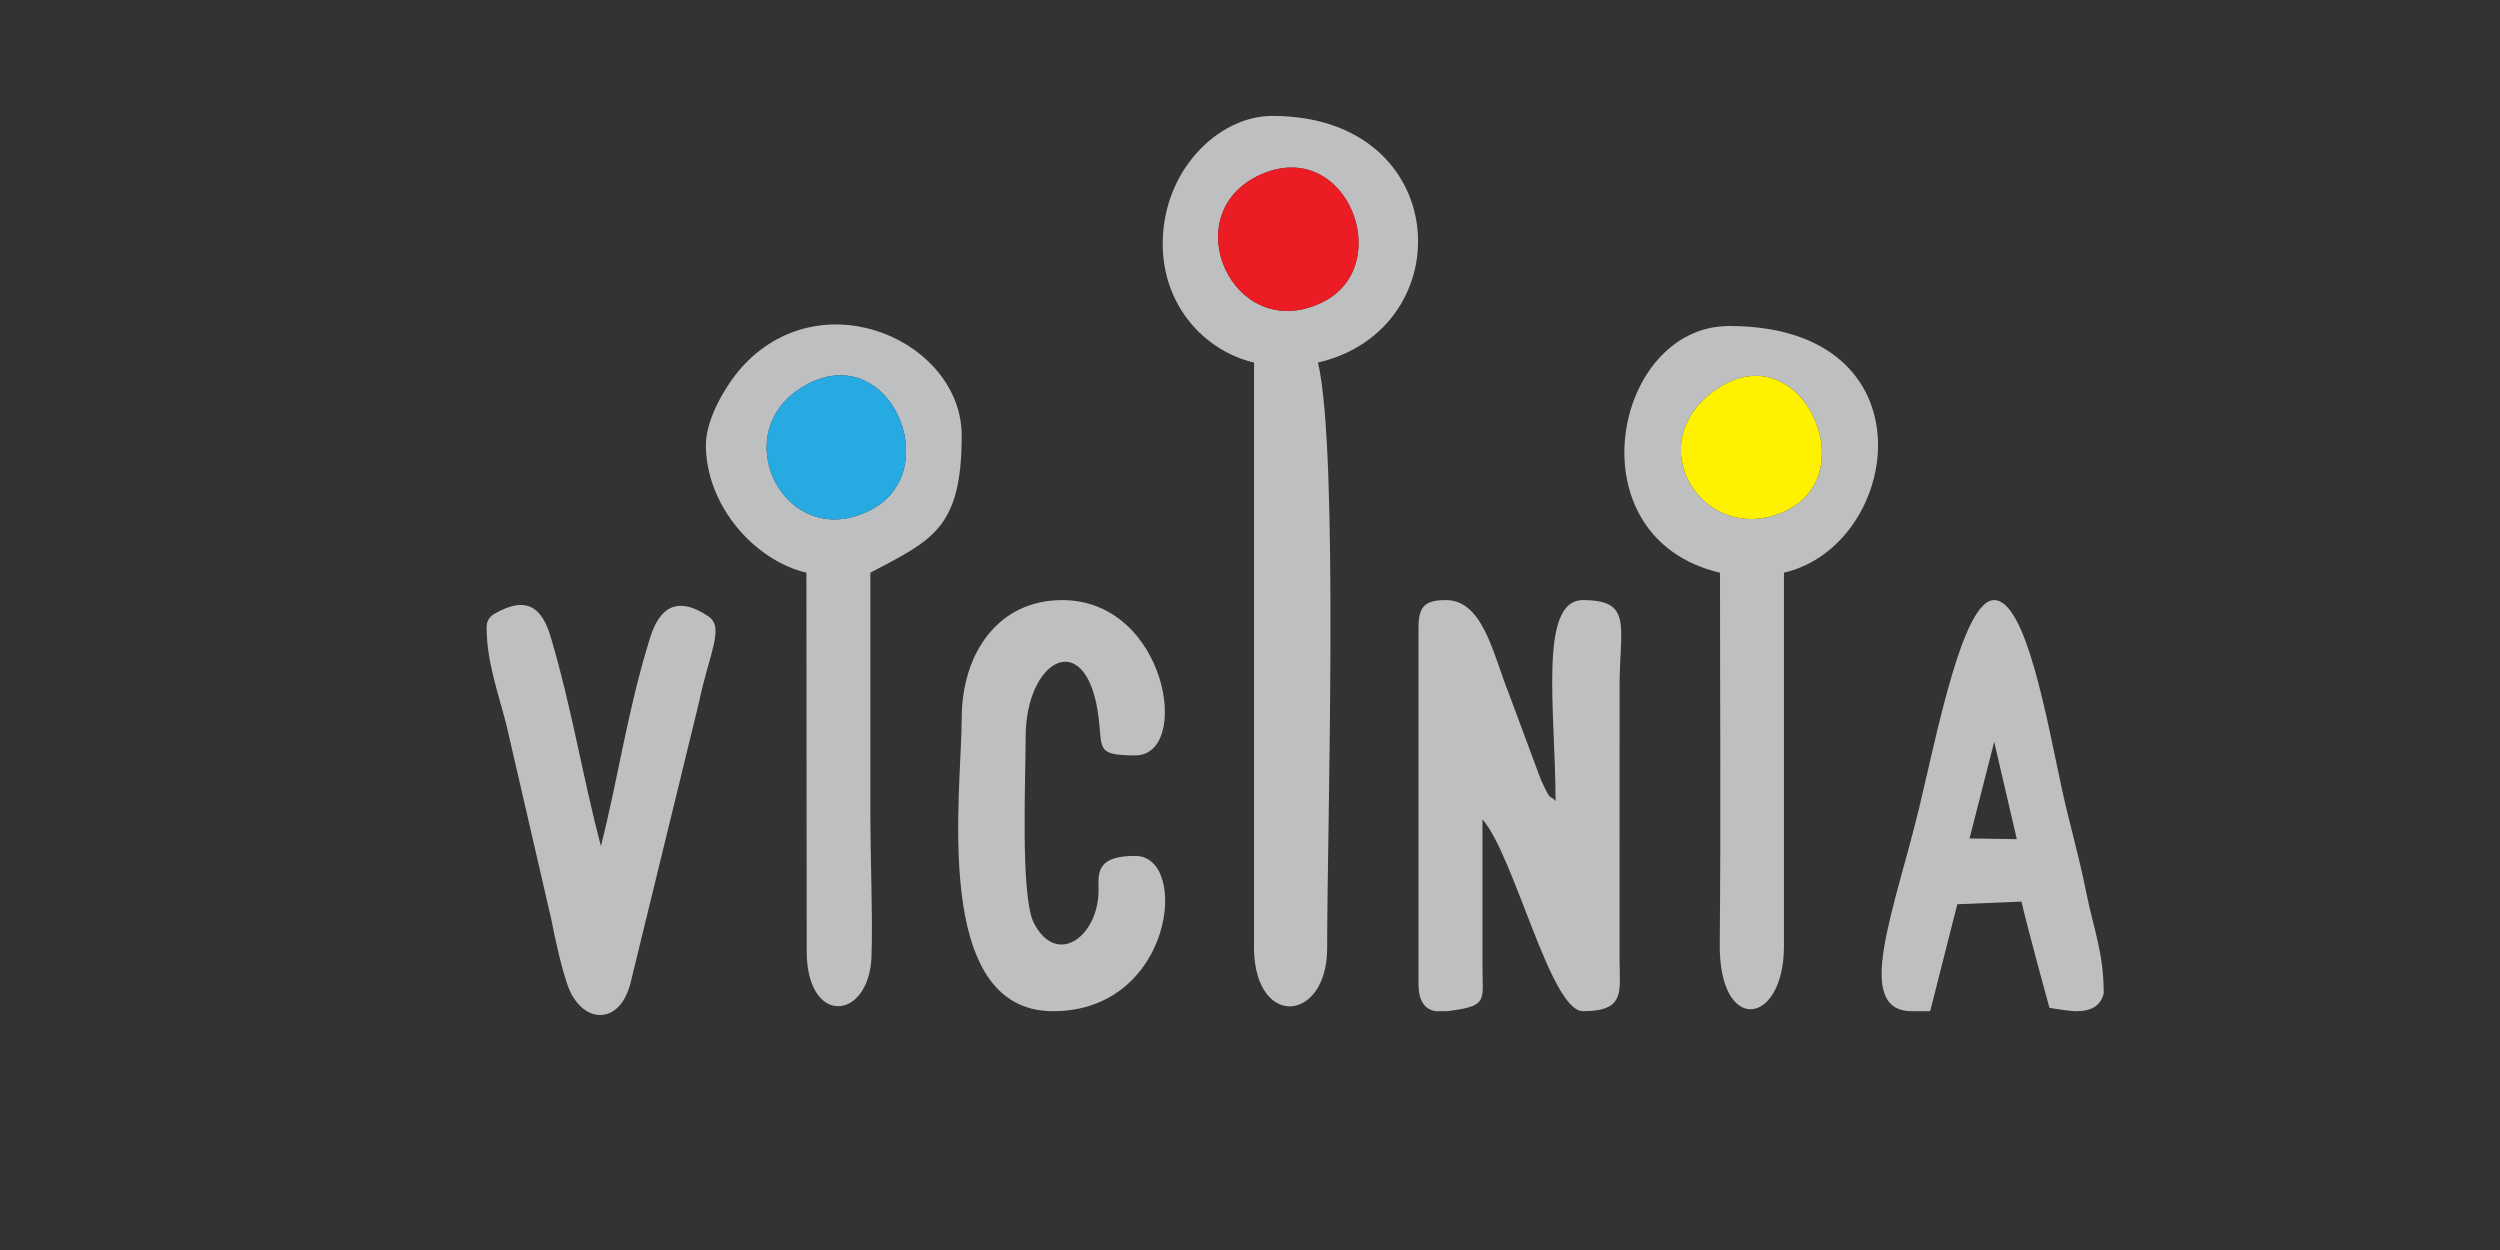 <?xml version="1.0" encoding="UTF-8"?>
<!DOCTYPE svg PUBLIC "-//W3C//DTD SVG 1.1//EN" "http://www.w3.org/Graphics/SVG/1.1/DTD/svg11.dtd">
<!-- Creator: CorelDRAW 2020 (64-Bit) -->
<svg xmlns="http://www.w3.org/2000/svg" xml:space="preserve" width="500px" height="250px" version="1.1" style="shape-rendering:geometricPrecision; text-rendering:geometricPrecision; image-rendering:optimizeQuality; fill-rule:evenodd; clip-rule:evenodd"
viewBox="0 0 50000 25000"
 xmlns:xlink="http://www.w3.org/1999/xlink"
 xmlns:xodm="http://www.corel.com/coreldraw/odm/2003">
 <rect x="0" y="0" width="50000" height="25000" fill="#333333" stroke="none"/>
 <defs>
  <style type="text/css">
   <![CDATA[
    .fil2 {fill:#27A9E1}
    .fil0 {fill:#BDBFC1}
    .fil1 {fill:#EC1C24}
    .fil3 {fill:#FFF200}
   ]]>
  </style>
 </defs>
 <g id="Layer_x0020_1">
  <path class="fil0" d="M25215 3491c1731,-770 2724,1844 1218,2562 -1778,847 -2958,-1786 -1218,-2562zm-1961 1385c0,1243 844,2146 1827,2375l0 11562c-69,1778 1462,1676 1462,150 0,-2402 237,-9910 -183,-11712 2892,-674 2703,-4933 -913,-4933 -1081,0 -2193,1091 -2193,2558z"/>
  <path class="fil0" d="M28370 12550l0 7126c0,373 146,516 347,548l222 0c838,-103 710,-202 710,-906l0 -2931c645,742 1359,3837 2011,3837 861,0 731,-403 731,-1042l1 -5537c13,-1145 244,-1643 -732,-1643 -898,0 -549,2220 -549,4020 -143,-165 -64,70 -296,-435l-644 -1731c-317,-800 -516,-1854 -1253,-1854 -420,0 -548,127 -548,548l0 0 0 0 0 0z"/>
  <path class="fil0" d="M34393 7745c1632,-1031 2899,1725 1326,2470 -1649,780 -3017,-1402 -1326,-2470zm7 3709c0,2474 18,4953 -5,7426 -18,1822 1284,1643 1284,41l0 -7467c2364,-551 3012,-4934 -1096,-4934 -2328,0 -3152,4242 -183,4934z"/>
  <path class="fil0" d="M16090 7716c1689,-970 2837,1690 1334,2478 -1714,898 -2960,-1545 -1334,-2478zm-1972 1180c0,1234 994,2321 2010,2558l6 7602c20,1479 1254,1345 1296,71 27,-807 -23,-1921 -23,-2922 0,-1584 0,-3168 0,-4751 1229,-651 1827,-875 1827,-2741 0,-1865 -2731,-3122 -4347,-1424 -319,334 -769,1051 -769,1607l0 0z"/>
  <path class="fil0" d="M40337 16783l-946 -14 493 -1932c138,594 300,1290 452,1946l0 0 1 0zm1737 3086c-55,222 -215,355 -548,355 -146,0 -537,-67 -537,-67 0,0 -408,-1476 -560,-2125 0,0 -1283,53 -1283,53 0,0 -543,2139 -543,2139l-365 0c-1186,0 -348,-2019 143,-4059 360,-1498 878,-4163 1501,-4163 643,0 1056,2396 1353,3763 172,791 330,1288 487,2071 158,780 352,1217 352,2033l0 0 0 0z"/>
  <path class="fil0" d="M19234 14377c0,1446 -621,5847 1827,5847 2408,0 2740,-3106 1645,-3106 -714,0 -749,281 -736,628 37,960 -842,1639 -1307,684 -253,-587 -150,-2858 -150,-3687 0,-1543 1169,-2197 1440,-527 120,737 -93,892 753,892 1134,0 634,-3106 -1462,-3106 -1277,0 -2010,1057 -2010,2375l0 0 0 0 0 0z"/>
  <path class="fil0" d="M9732 12550c0,687 241,1330 402,1973l891 3860c88,445 184,888 318,1296 263,796 1051,870 1271,-32l279 -1146 1085 -4446c210,-1004 515,-1506 192,-1726 -637,-431 -984,-166 -1169,429 -453,1452 -628,2765 -983,4165 -365,-1384 -582,-2763 -1004,-4185 -167,-561 -463,-847 -1126,-461 -95,55 -156,141 -156,273l0 0 0 0 0 0z"/>
  <path class="fil1" d="M25215 3491c-1740,776 -560,3409 1218,2562 1506,-718 513,-3332 -1218,-2562z"/>
  <path class="fil2" d="M16090 7716c-1626,933 -380,3376 1334,2478 1503,-788 355,-3448 -1334,-2478z"/>
  <path class="fil3" d="M34393 7745c-1691,1068 -323,3250 1326,2470 1573,-745 306,-3501 -1326,-2470z"/>
 </g>
</svg>

